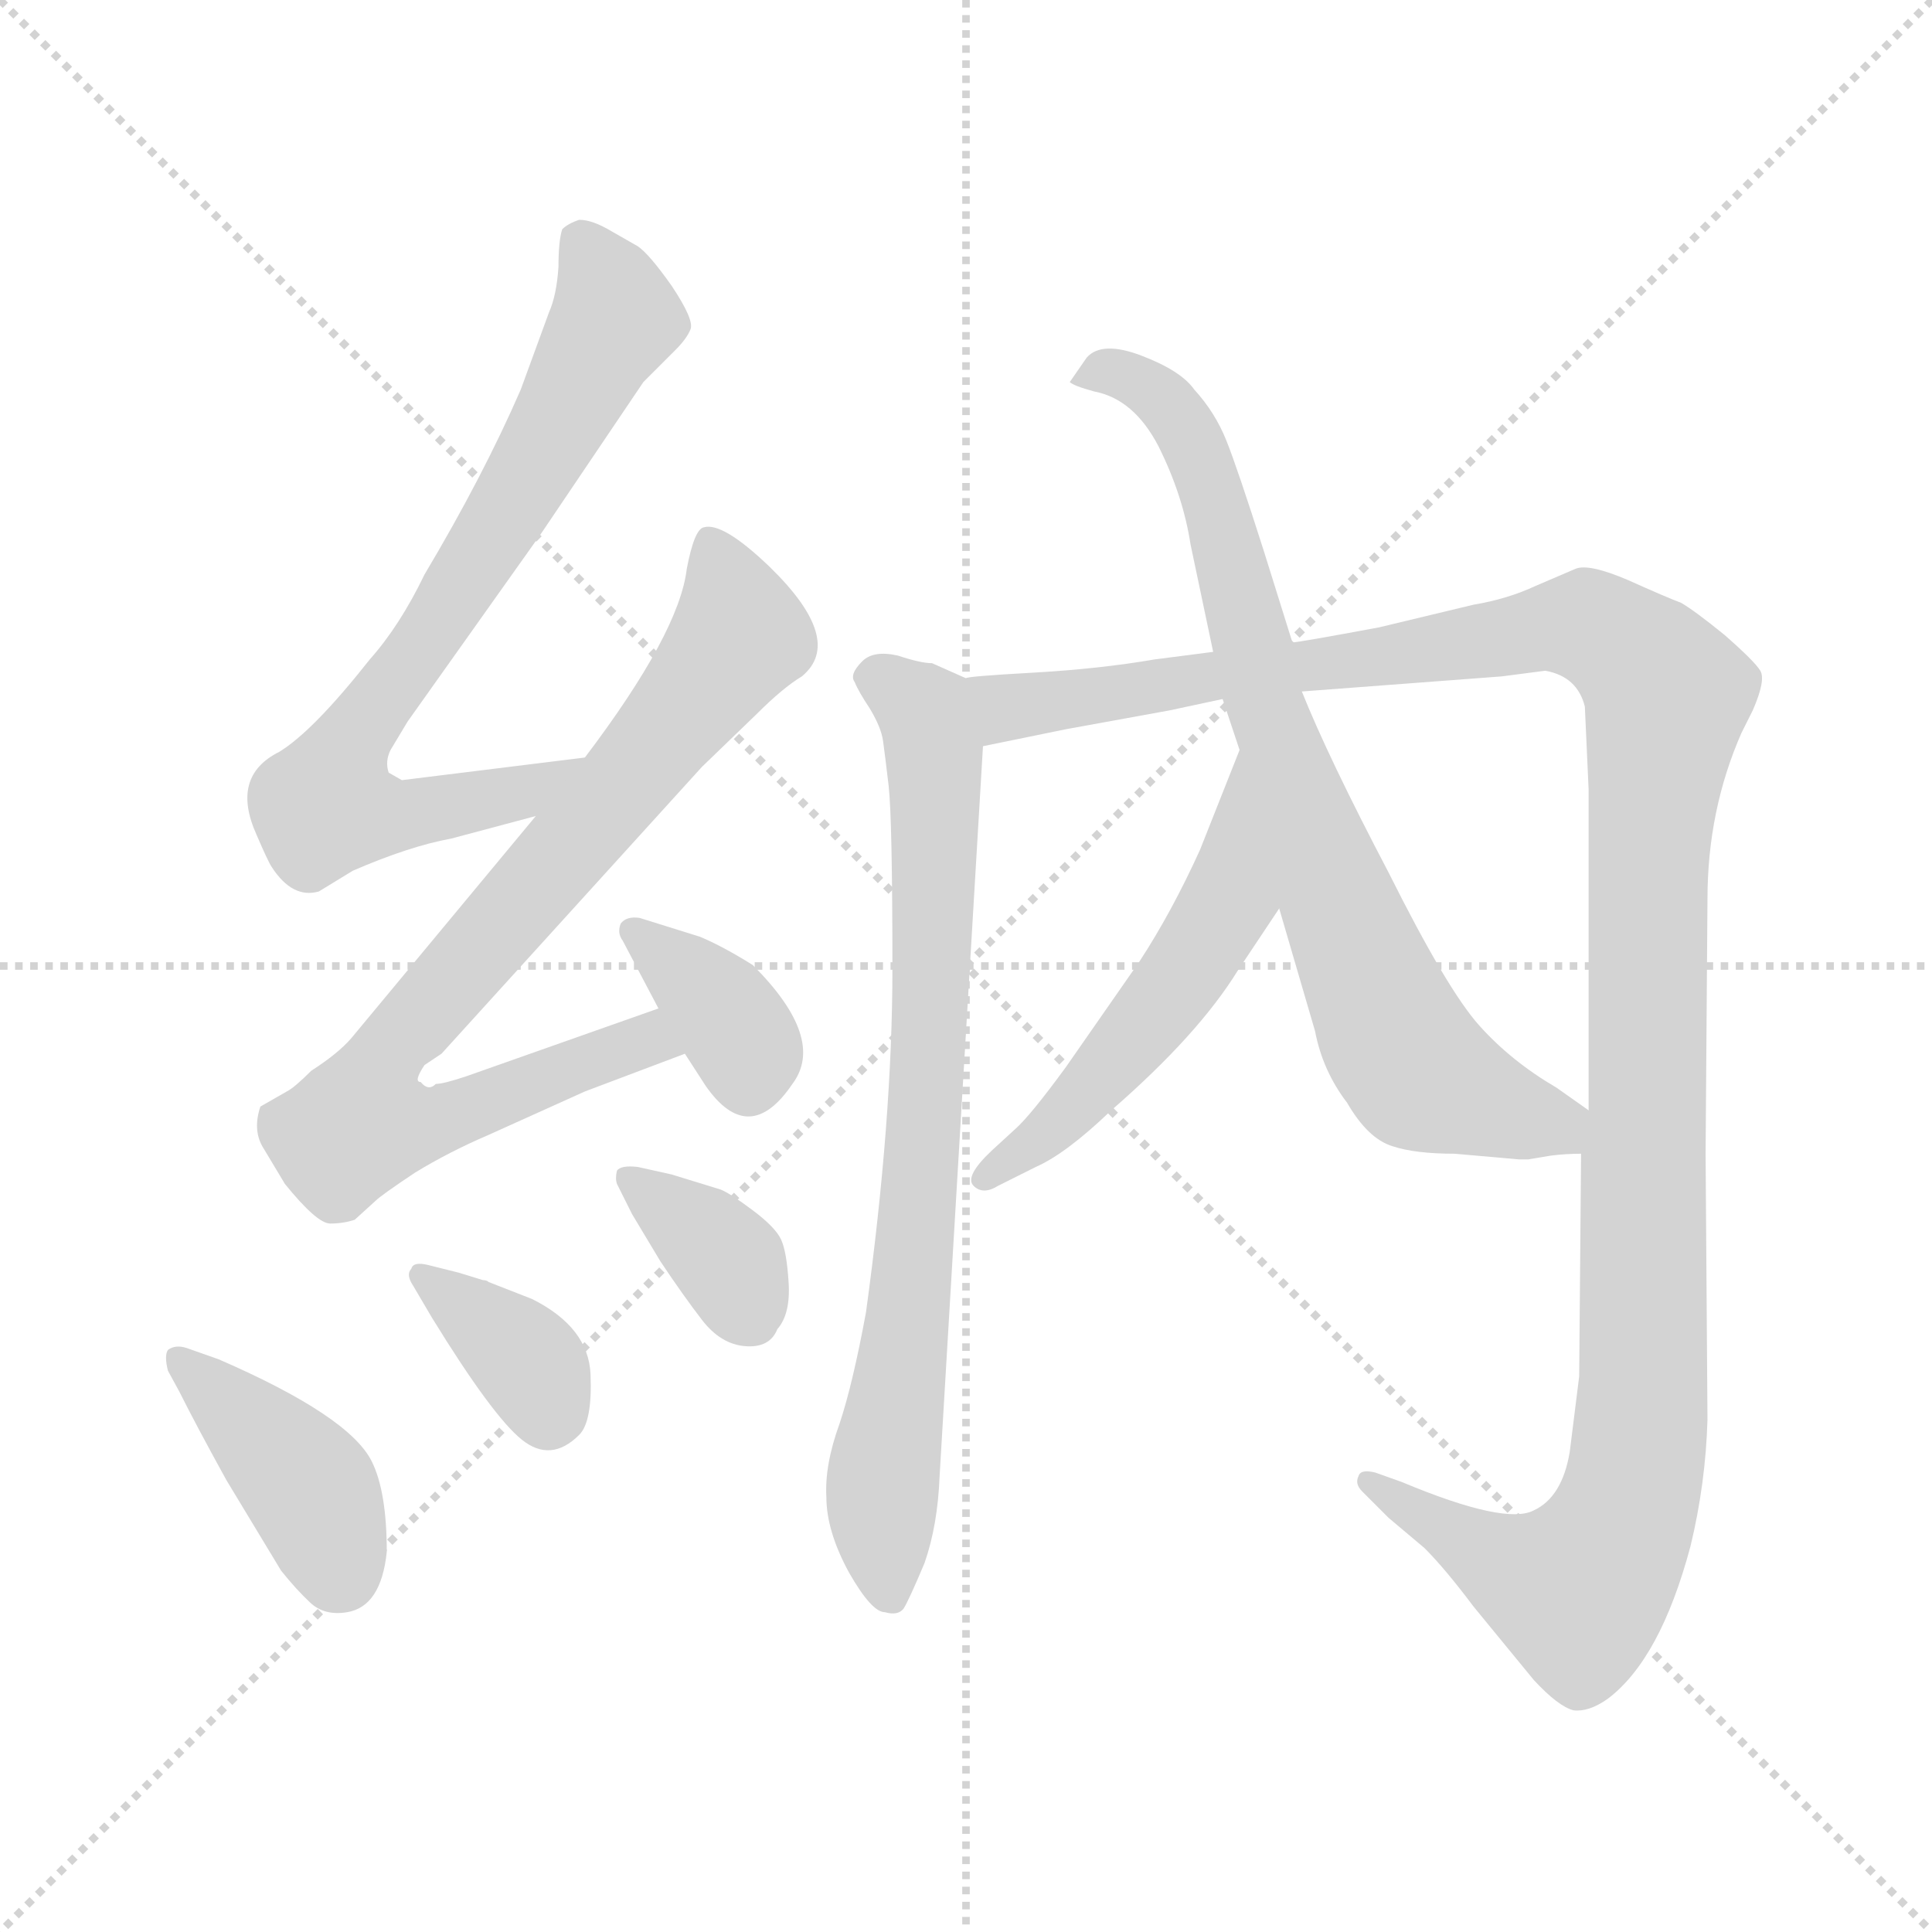 <svg xmlns="http://www.w3.org/2000/svg" version="1.1" viewBox="0 0 1024 1024">
  <g stroke="lightgray" stroke-dasharray="1,1" stroke-width="1" transform="scale(4, 4)">
    <line x1="0" y1="0" x2="256" y2="256" />
    <line x1="256" y1="0" x2="0" y2="256" />
    <line x1="128" y1="0" x2="128" y2="256" />
    <line x1="0" y1="128" x2="256" y2="128" />
  </g>
  <g transform="scale(1.0, -1.0) translate(0.0, -804.50)">
    <style type="text/css">
      
        @keyframes keyframes0 {
          from {
            stroke: blue;
            stroke-dashoffset: 737;
            stroke-width: 128;
          }
          71% {
            animation-timing-function: step-end;
            stroke: blue;
            stroke-dashoffset: 0;
            stroke-width: 128;
          }
          to {
            stroke: black;
            stroke-width: 1024;
          }
        }
        #make-me-a-hanzi-animation-0 {
          animation: keyframes0 0.85s both;
          animation-delay: 0s;
          animation-timing-function: linear;
        }
      
        @keyframes keyframes1 {
          from {
            stroke: blue;
            stroke-dashoffset: 806;
            stroke-width: 128;
          }
          72% {
            animation-timing-function: step-end;
            stroke: blue;
            stroke-dashoffset: 0;
            stroke-width: 128;
          }
          to {
            stroke: black;
            stroke-width: 1024;
          }
        }
        #make-me-a-hanzi-animation-1 {
          animation: keyframes1 0.906s both;
          animation-delay: 0.85s;
          animation-timing-function: linear;
        }
      
        @keyframes keyframes2 {
          from {
            stroke: blue;
            stroke-dashoffset: 354;
            stroke-width: 128;
          }
          54% {
            animation-timing-function: step-end;
            stroke: blue;
            stroke-dashoffset: 0;
            stroke-width: 128;
          }
          to {
            stroke: black;
            stroke-width: 1024;
          }
        }
        #make-me-a-hanzi-animation-2 {
          animation: keyframes2 0.538s both;
          animation-delay: 1.756s;
          animation-timing-function: linear;
        }
      
        @keyframes keyframes3 {
          from {
            stroke: blue;
            stroke-dashoffset: 400;
            stroke-width: 128;
          }
          57% {
            animation-timing-function: step-end;
            stroke: blue;
            stroke-dashoffset: 0;
            stroke-width: 128;
          }
          to {
            stroke: black;
            stroke-width: 1024;
          }
        }
        #make-me-a-hanzi-animation-3 {
          animation: keyframes3 0.576s both;
          animation-delay: 2.294s;
          animation-timing-function: linear;
        }
      
        @keyframes keyframes4 {
          from {
            stroke: blue;
            stroke-dashoffset: 357;
            stroke-width: 128;
          }
          54% {
            animation-timing-function: step-end;
            stroke: blue;
            stroke-dashoffset: 0;
            stroke-width: 128;
          }
          to {
            stroke: black;
            stroke-width: 1024;
          }
        }
        #make-me-a-hanzi-animation-4 {
          animation: keyframes4 0.541s both;
          animation-delay: 2.869s;
          animation-timing-function: linear;
        }
      
        @keyframes keyframes5 {
          from {
            stroke: blue;
            stroke-dashoffset: 358;
            stroke-width: 128;
          }
          54% {
            animation-timing-function: step-end;
            stroke: blue;
            stroke-dashoffset: 0;
            stroke-width: 128;
          }
          to {
            stroke: black;
            stroke-width: 1024;
          }
        }
        #make-me-a-hanzi-animation-5 {
          animation: keyframes5 0.541s both;
          animation-delay: 3.41s;
          animation-timing-function: linear;
        }
      
        @keyframes keyframes6 {
          from {
            stroke: blue;
            stroke-dashoffset: 757;
            stroke-width: 128;
          }
          71% {
            animation-timing-function: step-end;
            stroke: blue;
            stroke-dashoffset: 0;
            stroke-width: 128;
          }
          to {
            stroke: black;
            stroke-width: 1024;
          }
        }
        #make-me-a-hanzi-animation-6 {
          animation: keyframes6 0.866s both;
          animation-delay: 3.951s;
          animation-timing-function: linear;
        }
      
        @keyframes keyframes7 {
          from {
            stroke: blue;
            stroke-dashoffset: 1253;
            stroke-width: 128;
          }
          80% {
            animation-timing-function: step-end;
            stroke: blue;
            stroke-dashoffset: 0;
            stroke-width: 128;
          }
          to {
            stroke: black;
            stroke-width: 1024;
          }
        }
        #make-me-a-hanzi-animation-7 {
          animation: keyframes7 1.27s both;
          animation-delay: 4.817s;
          animation-timing-function: linear;
        }
      
        @keyframes keyframes8 {
          from {
            stroke: blue;
            stroke-dashoffset: 774;
            stroke-width: 128;
          }
          72% {
            animation-timing-function: step-end;
            stroke: blue;
            stroke-dashoffset: 0;
            stroke-width: 128;
          }
          to {
            stroke: black;
            stroke-width: 1024;
          }
        }
        #make-me-a-hanzi-animation-8 {
          animation: keyframes8 0.88s both;
          animation-delay: 6.087s;
          animation-timing-function: linear;
        }
      
        @keyframes keyframes9 {
          from {
            stroke: blue;
            stroke-dashoffset: 524;
            stroke-width: 128;
          }
          63% {
            animation-timing-function: step-end;
            stroke: blue;
            stroke-dashoffset: 0;
            stroke-width: 128;
          }
          to {
            stroke: black;
            stroke-width: 1024;
          }
        }
        #make-me-a-hanzi-animation-9 {
          animation: keyframes9 0.676s both;
          animation-delay: 6.967s;
          animation-timing-function: linear;
        }
      
    </style>
    
      <path d="M 310 403 L 213 391 L 206 395 Q 204 401 207 407 Q 210 412 216 422 L 287 522 L 341 602 L 358 619 Q 364 625 366 630 Q 368 635 356 653 Q 344 670 338 674 L 324 682 Q 314 688 307 688 Q 301 686 298 683 Q 296 677 296 663 Q 295 648 291 639 L 276 598 Q 256 552 225 500 Q 212 473 196 455 Q 166 417 148 406 Q 122 393 136 362 Q 142 348 144 345 Q 155 328 169 332 L 187 343 Q 217 356 239 360 L 284 372 C 313 380 340 407 310 403 Z" fill="lightgray" />
    
      <path d="M 284 372 L 186 254 Q 179 246 165 237 Q 156 228 152 226 L 138 218 Q 134 206 139 197 L 151 177 Q 168 156 175 156 Q 182 156 188 158 L 199 168 Q 202 171 220 183 Q 238 194 259 203 L 310 226 L 363 246 C 391 257 377 280 349 270 L 247 234 Q 235 230 231 230 Q 227 226 223 231 Q 219 231 225 240 L 234 246 L 372 398 L 401 426 Q 415 440 425 446 Q 448 465 408 504 Q 383 528 373 525 Q 368 524 364 503 Q 360 469 310 403 L 284 372 Z" fill="lightgray" />
    
      <path d="M 363 246 L 374 229 Q 397 196 420 230 Q 438 254 399 293 Q 383 303 371 308 L 339 318 Q 332 319 329 315 Q 327 310 330 306 L 349 270 L 363 246 Z" fill="lightgray" />
    
      <path d="M 95 67 Q 104 49 120 20 L 149 -28 Q 157 -38 164.5 -45 Q 172 -52 184 -50 Q 202 -47 205 -18 Q 205 14 197 30 Q 185 54 116 84 L 99 90 Q 93 92 89 89 Q 87 86 89 78 L 95 67 Z" fill="lightgray" />
    
      <path d="M 243 130 L 227 134 Q 219 136 218 132 Q 215 129 219 123 L 229 106 Q 261 54 276.5 41.5 Q 292 29 307 44 Q 314 51 313 76 Q 312 101 282 116 L 259 125 Q 258 126 256 126 L 243 130 Z" fill="lightgray" />
    
      <path d="M 338 186 Q 329 187 327 184 Q 326 180 327 177 L 335 161 L 350 136 Q 362 118 372 105 Q 382 92 395 91 Q 408 90 412 100 Q 419 108 418 124.5 Q 417 141 414 147.5 Q 411 154 399 163 Q 387 172 382 174 L 356 182 L 338 186 Z" fill="lightgray" />
    
      <path d="M 498 22 L 521 409 C 523 439 523 440 512 445 L 494 453 Q 488 453 476 457 Q 463 460 457 454 Q 450 447 453 443 Q 455 438 461 429 Q 467 419 468 412 Q 469 405 471 388 Q 473 370 473 291 Q 473 211 459 109 Q 452 71 445 50 Q 437 28 438 11 Q 438 -7 450 -29 Q 462 -50 469 -50 Q 476 -52 479 -48 Q 482 -43 490 -24 Q 497 -4 498 22 Z" fill="lightgray" />
    
      <path d="M 521 409 L 565 418 L 620 428 L 648 434 L 690 438 L 796 446 L 819 449 Q 836 446 840 430 L 842 386 L 842 216 L 838 193 L 837 75 L 832 35 Q 828 11 813 4 Q 798 -4 743 19 L 729 24 Q 721 26 720 22 Q 718 18 722 14 L 736 0 L 755 -16 Q 766 -27 781 -47 L 813 -86 Q 826 -100 834 -102 Q 842 -103 852 -96 Q 880 -75 896 -15 Q 904 18 905 52 L 904 193 L 905 328 Q 905 375 923 416 L 929 428 Q 936 444 933 449 Q 930 454 914 468 Q 898 481 891 485 Q 883 488 863 497 Q 842 506 835 503 Q 828 500 814 494 Q 799 487 781 484 L 731 472 Q 688 464 685 464 L 643 459 L 612 455 Q 583 450 548 448 Q 512 446 512 445 C 482 442 492 403 521 409 Z" fill="lightgray" />
    
      <path d="M 648 434 L 657 407 L 678 323 L 697 258 Q 701 237 714 220 Q 725 201 738 197 Q 750 193 771 193 L 805 190 Q 806 190 810 190 L 822 192 Q 830 193 838 193 C 868 195 867 199 842 216 L 825 228 Q 801 242 784 261 Q 767 280 736 342 Q 704 403 690 438 L 685 464 L 670 512 Q 656 556 650 571 Q 644 586 633 598 Q 626 608 605 616 Q 584 624 576 615 L 567 602 Q 569 600 580 597 Q 601 593 614 568 Q 627 542 631 516 L 643 459 L 648 434 Z" fill="lightgray" />
    
      <path d="M 657 407 L 636 354 Q 621 321 604 295 L 565 239 Q 546 213 538 206 L 526 195 Q 511 181 516 176 Q 521 171 529 176 L 549 186 Q 565 193 589 216 Q 635 256 656 290 L 678 323 C 695 348 668 435 657 407 Z" fill="lightgray" />
    
    
      <clipPath id="make-me-a-hanzi-clip-0">
        <path d="M 310 403 L 213 391 L 206 395 Q 204 401 207 407 Q 210 412 216 422 L 287 522 L 341 602 L 358 619 Q 364 625 366 630 Q 368 635 356 653 Q 344 670 338 674 L 324 682 Q 314 688 307 688 Q 301 686 298 683 Q 296 677 296 663 Q 295 648 291 639 L 276 598 Q 256 552 225 500 Q 212 473 196 455 Q 166 417 148 406 Q 122 393 136 362 Q 142 348 144 345 Q 155 328 169 332 L 187 343 Q 217 356 239 360 L 284 372 C 313 380 340 407 310 403 Z" />
      </clipPath>
      <path clip-path="url(#make-me-a-hanzi-clip-0)" d="M 307 677 L 325 634 L 273 540 L 185 409 L 173 378 L 216 372 L 273 383 L 303 400" fill="none" id="make-me-a-hanzi-animation-0" stroke-dasharray="609 1218" stroke-linecap="round" />
    
      <clipPath id="make-me-a-hanzi-clip-1">
        <path d="M 284 372 L 186 254 Q 179 246 165 237 Q 156 228 152 226 L 138 218 Q 134 206 139 197 L 151 177 Q 168 156 175 156 Q 182 156 188 158 L 199 168 Q 202 171 220 183 Q 238 194 259 203 L 310 226 L 363 246 C 391 257 377 280 349 270 L 247 234 Q 235 230 231 230 Q 227 226 223 231 Q 219 231 225 240 L 234 246 L 372 398 L 401 426 Q 415 440 425 446 Q 448 465 408 504 Q 383 528 373 525 Q 368 524 364 503 Q 360 469 310 403 L 284 372 Z" />
      </clipPath>
      <path clip-path="url(#make-me-a-hanzi-clip-1)" d="M 376 517 L 392 474 L 390 465 L 328 385 L 206 248 L 193 209 L 230 210 L 331 250 L 354 249" fill="none" id="make-me-a-hanzi-animation-1" stroke-dasharray="678 1356" stroke-linecap="round" />
    
      <clipPath id="make-me-a-hanzi-clip-2">
        <path d="M 363 246 L 374 229 Q 397 196 420 230 Q 438 254 399 293 Q 383 303 371 308 L 339 318 Q 332 319 329 315 Q 327 310 330 306 L 349 270 L 363 246 Z" />
      </clipPath>
      <path clip-path="url(#make-me-a-hanzi-clip-2)" d="M 336 311 L 385 267 L 397 237" fill="none" id="make-me-a-hanzi-animation-2" stroke-dasharray="226 452" stroke-linecap="round" />
    
      <clipPath id="make-me-a-hanzi-clip-3">
        <path d="M 95 67 Q 104 49 120 20 L 149 -28 Q 157 -38 164.5 -45 Q 172 -52 184 -50 Q 202 -47 205 -18 Q 205 14 197 30 Q 185 54 116 84 L 99 90 Q 93 92 89 89 Q 87 86 89 78 L 95 67 Z" />
      </clipPath>
      <path clip-path="url(#make-me-a-hanzi-clip-3)" d="M 95 84 L 166 13 L 179 -29" fill="none" id="make-me-a-hanzi-animation-3" stroke-dasharray="272 544" stroke-linecap="round" />
    
      <clipPath id="make-me-a-hanzi-clip-4">
        <path d="M 243 130 L 227 134 Q 219 136 218 132 Q 215 129 219 123 L 229 106 Q 261 54 276.5 41.5 Q 292 29 307 44 Q 314 51 313 76 Q 312 101 282 116 L 259 125 Q 258 126 256 126 L 243 130 Z" />
      </clipPath>
      <path clip-path="url(#make-me-a-hanzi-clip-4)" d="M 224 128 L 280 83 L 291 56" fill="none" id="make-me-a-hanzi-animation-4" stroke-dasharray="229 458" stroke-linecap="round" />
    
      <clipPath id="make-me-a-hanzi-clip-5">
        <path d="M 338 186 Q 329 187 327 184 Q 326 180 327 177 L 335 161 L 350 136 Q 362 118 372 105 Q 382 92 395 91 Q 408 90 412 100 Q 419 108 418 124.5 Q 417 141 414 147.5 Q 411 154 399 163 Q 387 172 382 174 L 356 182 L 338 186 Z" />
      </clipPath>
      <path clip-path="url(#make-me-a-hanzi-clip-5)" d="M 333 181 L 387 134 L 398 106" fill="none" id="make-me-a-hanzi-animation-5" stroke-dasharray="230 460" stroke-linecap="round" />
    
      <clipPath id="make-me-a-hanzi-clip-6">
        <path d="M 498 22 L 521 409 C 523 439 523 440 512 445 L 494 453 Q 488 453 476 457 Q 463 460 457 454 Q 450 447 453 443 Q 455 438 461 429 Q 467 419 468 412 Q 469 405 471 388 Q 473 370 473 291 Q 473 211 459 109 Q 452 71 445 50 Q 437 28 438 11 Q 438 -7 450 -29 Q 462 -50 469 -50 Q 476 -52 479 -48 Q 482 -43 490 -24 Q 497 -4 498 22 Z" />
      </clipPath>
      <path clip-path="url(#make-me-a-hanzi-clip-6)" d="M 463 445 L 490 427 L 496 403 L 490 201 L 467 8 L 471 -39" fill="none" id="make-me-a-hanzi-animation-6" stroke-dasharray="629 1258" stroke-linecap="round" />
    
      <clipPath id="make-me-a-hanzi-clip-7">
        <path d="M 521 409 L 565 418 L 620 428 L 648 434 L 690 438 L 796 446 L 819 449 Q 836 446 840 430 L 842 386 L 842 216 L 838 193 L 837 75 L 832 35 Q 828 11 813 4 Q 798 -4 743 19 L 729 24 Q 721 26 720 22 Q 718 18 722 14 L 736 0 L 755 -16 Q 766 -27 781 -47 L 813 -86 Q 826 -100 834 -102 Q 842 -103 852 -96 Q 880 -75 896 -15 Q 904 18 905 52 L 904 193 L 905 328 Q 905 375 923 416 L 929 428 Q 936 444 933 449 Q 930 454 914 468 Q 898 481 891 485 Q 883 488 863 497 Q 842 506 835 503 Q 828 500 814 494 Q 799 487 781 484 L 731 472 Q 688 464 685 464 L 643 459 L 612 455 Q 583 450 548 448 Q 512 446 512 445 C 482 442 492 403 521 409 Z" />
      </clipPath>
      <path clip-path="url(#make-me-a-hanzi-clip-7)" d="M 515 439 L 534 430 L 830 473 L 858 464 L 884 436 L 873 347 L 871 60 L 860 0 L 837 -39 L 797 -25 L 725 19" fill="none" id="make-me-a-hanzi-animation-7" stroke-dasharray="1125 2250" stroke-linecap="round" />
    
      <clipPath id="make-me-a-hanzi-clip-8">
        <path d="M 648 434 L 657 407 L 678 323 L 697 258 Q 701 237 714 220 Q 725 201 738 197 Q 750 193 771 193 L 805 190 Q 806 190 810 190 L 822 192 Q 830 193 838 193 C 868 195 867 199 842 216 L 825 228 Q 801 242 784 261 Q 767 280 736 342 Q 704 403 690 438 L 685 464 L 670 512 Q 656 556 650 571 Q 644 586 633 598 Q 626 608 605 616 Q 584 624 576 615 L 567 602 Q 569 600 580 597 Q 601 593 614 568 Q 627 542 631 516 L 643 459 L 648 434 Z" />
      </clipPath>
      <path clip-path="url(#make-me-a-hanzi-clip-8)" d="M 576 606 L 594 607 L 614 595 L 636 561 L 669 434 L 739 254 L 753 235 L 834 200" fill="none" id="make-me-a-hanzi-animation-8" stroke-dasharray="646 1292" stroke-linecap="round" />
    
      <clipPath id="make-me-a-hanzi-clip-9">
        <path d="M 657 407 L 636 354 Q 621 321 604 295 L 565 239 Q 546 213 538 206 L 526 195 Q 511 181 516 176 Q 521 171 529 176 L 549 186 Q 565 193 589 216 Q 635 256 656 290 L 678 323 C 695 348 668 435 657 407 Z" />
      </clipPath>
      <path clip-path="url(#make-me-a-hanzi-clip-9)" d="M 657 399 L 647 320 L 584 234 L 523 180" fill="none" id="make-me-a-hanzi-animation-9" stroke-dasharray="396 792" stroke-linecap="round" />
    
  </g>
</svg>